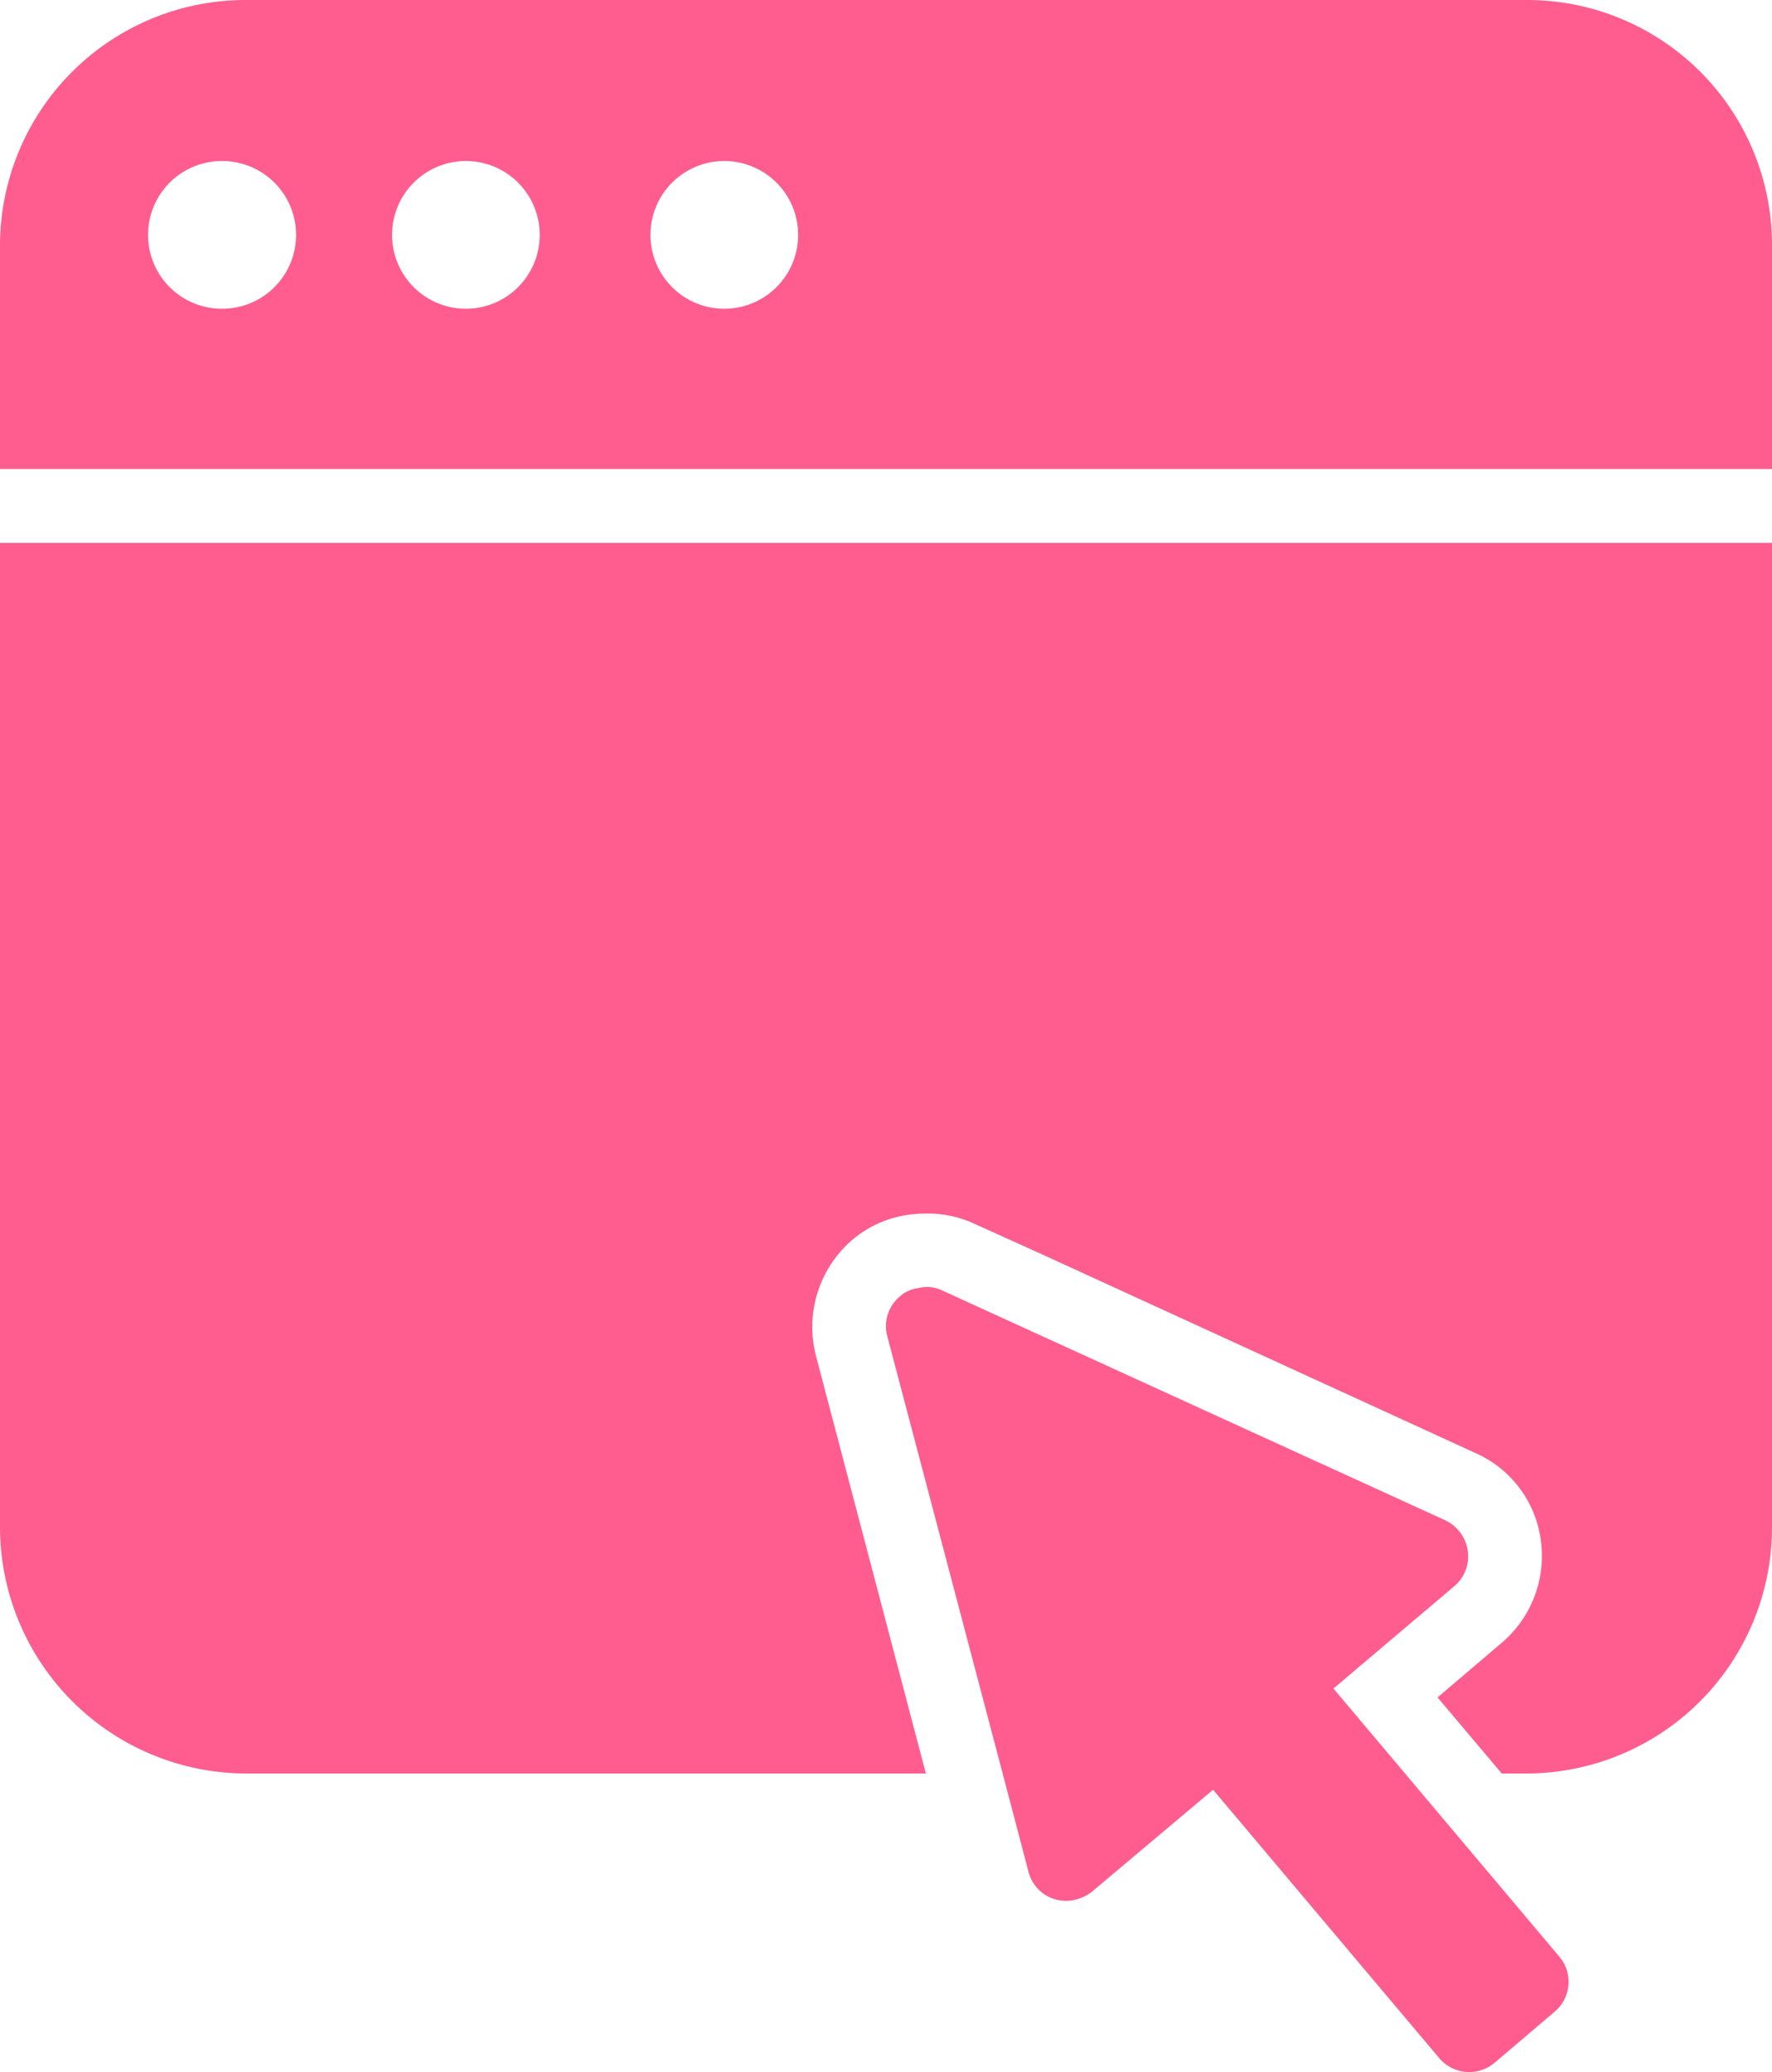 <svg xmlns="http://www.w3.org/2000/svg" width="24" height="28.051" viewBox="0 0 24 28.051">
  <g id="webInfo" transform="translate(-515.85 -2004.6)">
    <g id="noun-web-password-4560790">
      <g id="Group_8382" data-name="Group 8382">
        <path id="Path_35196" data-name="Path 35196" d="M539.85,2011.95v13.33a3.331,3.331,0,0,1-3.31,3.33h-.35l-.87-1.03.87-.74a1.542,1.542,0,0,0,.53-1.38,1.508,1.508,0,0,0-.89-1.19l-5.87-2.69-.93-.42a1.482,1.482,0,0,0-.65-.13,1.551,1.551,0,0,0-.31.03,1.491,1.491,0,0,0-.67.32,1.556,1.556,0,0,0-.5,1.57l1.49,5.66h-9.22a3.34,3.34,0,0,1-3.32-3.33v-13.33Z" fill="#ff5d8f"/>
        <path id="Path_35194" data-name="Path 35194" d="M536.54,2004.6H519.18a3.327,3.327,0,0,0-3.33,3.32v3.03h24v-3.03A3.316,3.316,0,0,0,536.54,2004.6Zm-17.68,4.18h-.01a1,1,0,0,1,.01-2,1,1,0,1,1,0,2Zm3.3,0a1,1,0,1,1,1-1A1,1,0,0,1,522.16,2008.78Zm3.5,0a1,1,0,1,1,1-1A1,1,0,0,1,525.66,2008.78Z" fill="#ff5d8f"/>
      </g>
    </g>
    <g id="Group_8383" data-name="Group 8383">
      <path id="Path_35197" data-name="Path 35197" d="M536.9,2031.84l-.8.68a.533.533,0,0,1-.76-.06l-3.06-3.63-1.64,1.38a.611.611,0,0,1-.23.11.534.534,0,0,1-.28-.01.522.522,0,0,1-.35-.37l-.35-1.33-1.56-5.91a.522.522,0,0,1,.17-.55.442.442,0,0,1,.24-.11.474.474,0,0,1,.33.03l6.81,3.11a.543.543,0,0,1,.31.42.527.527,0,0,1-.19.48l-1.63,1.38.97,1.15,2.09,2.48A.528.528,0,0,1,536.9,2031.84Z" fill="#ff5d8f"/>
    </g>
  </g>
</svg>
